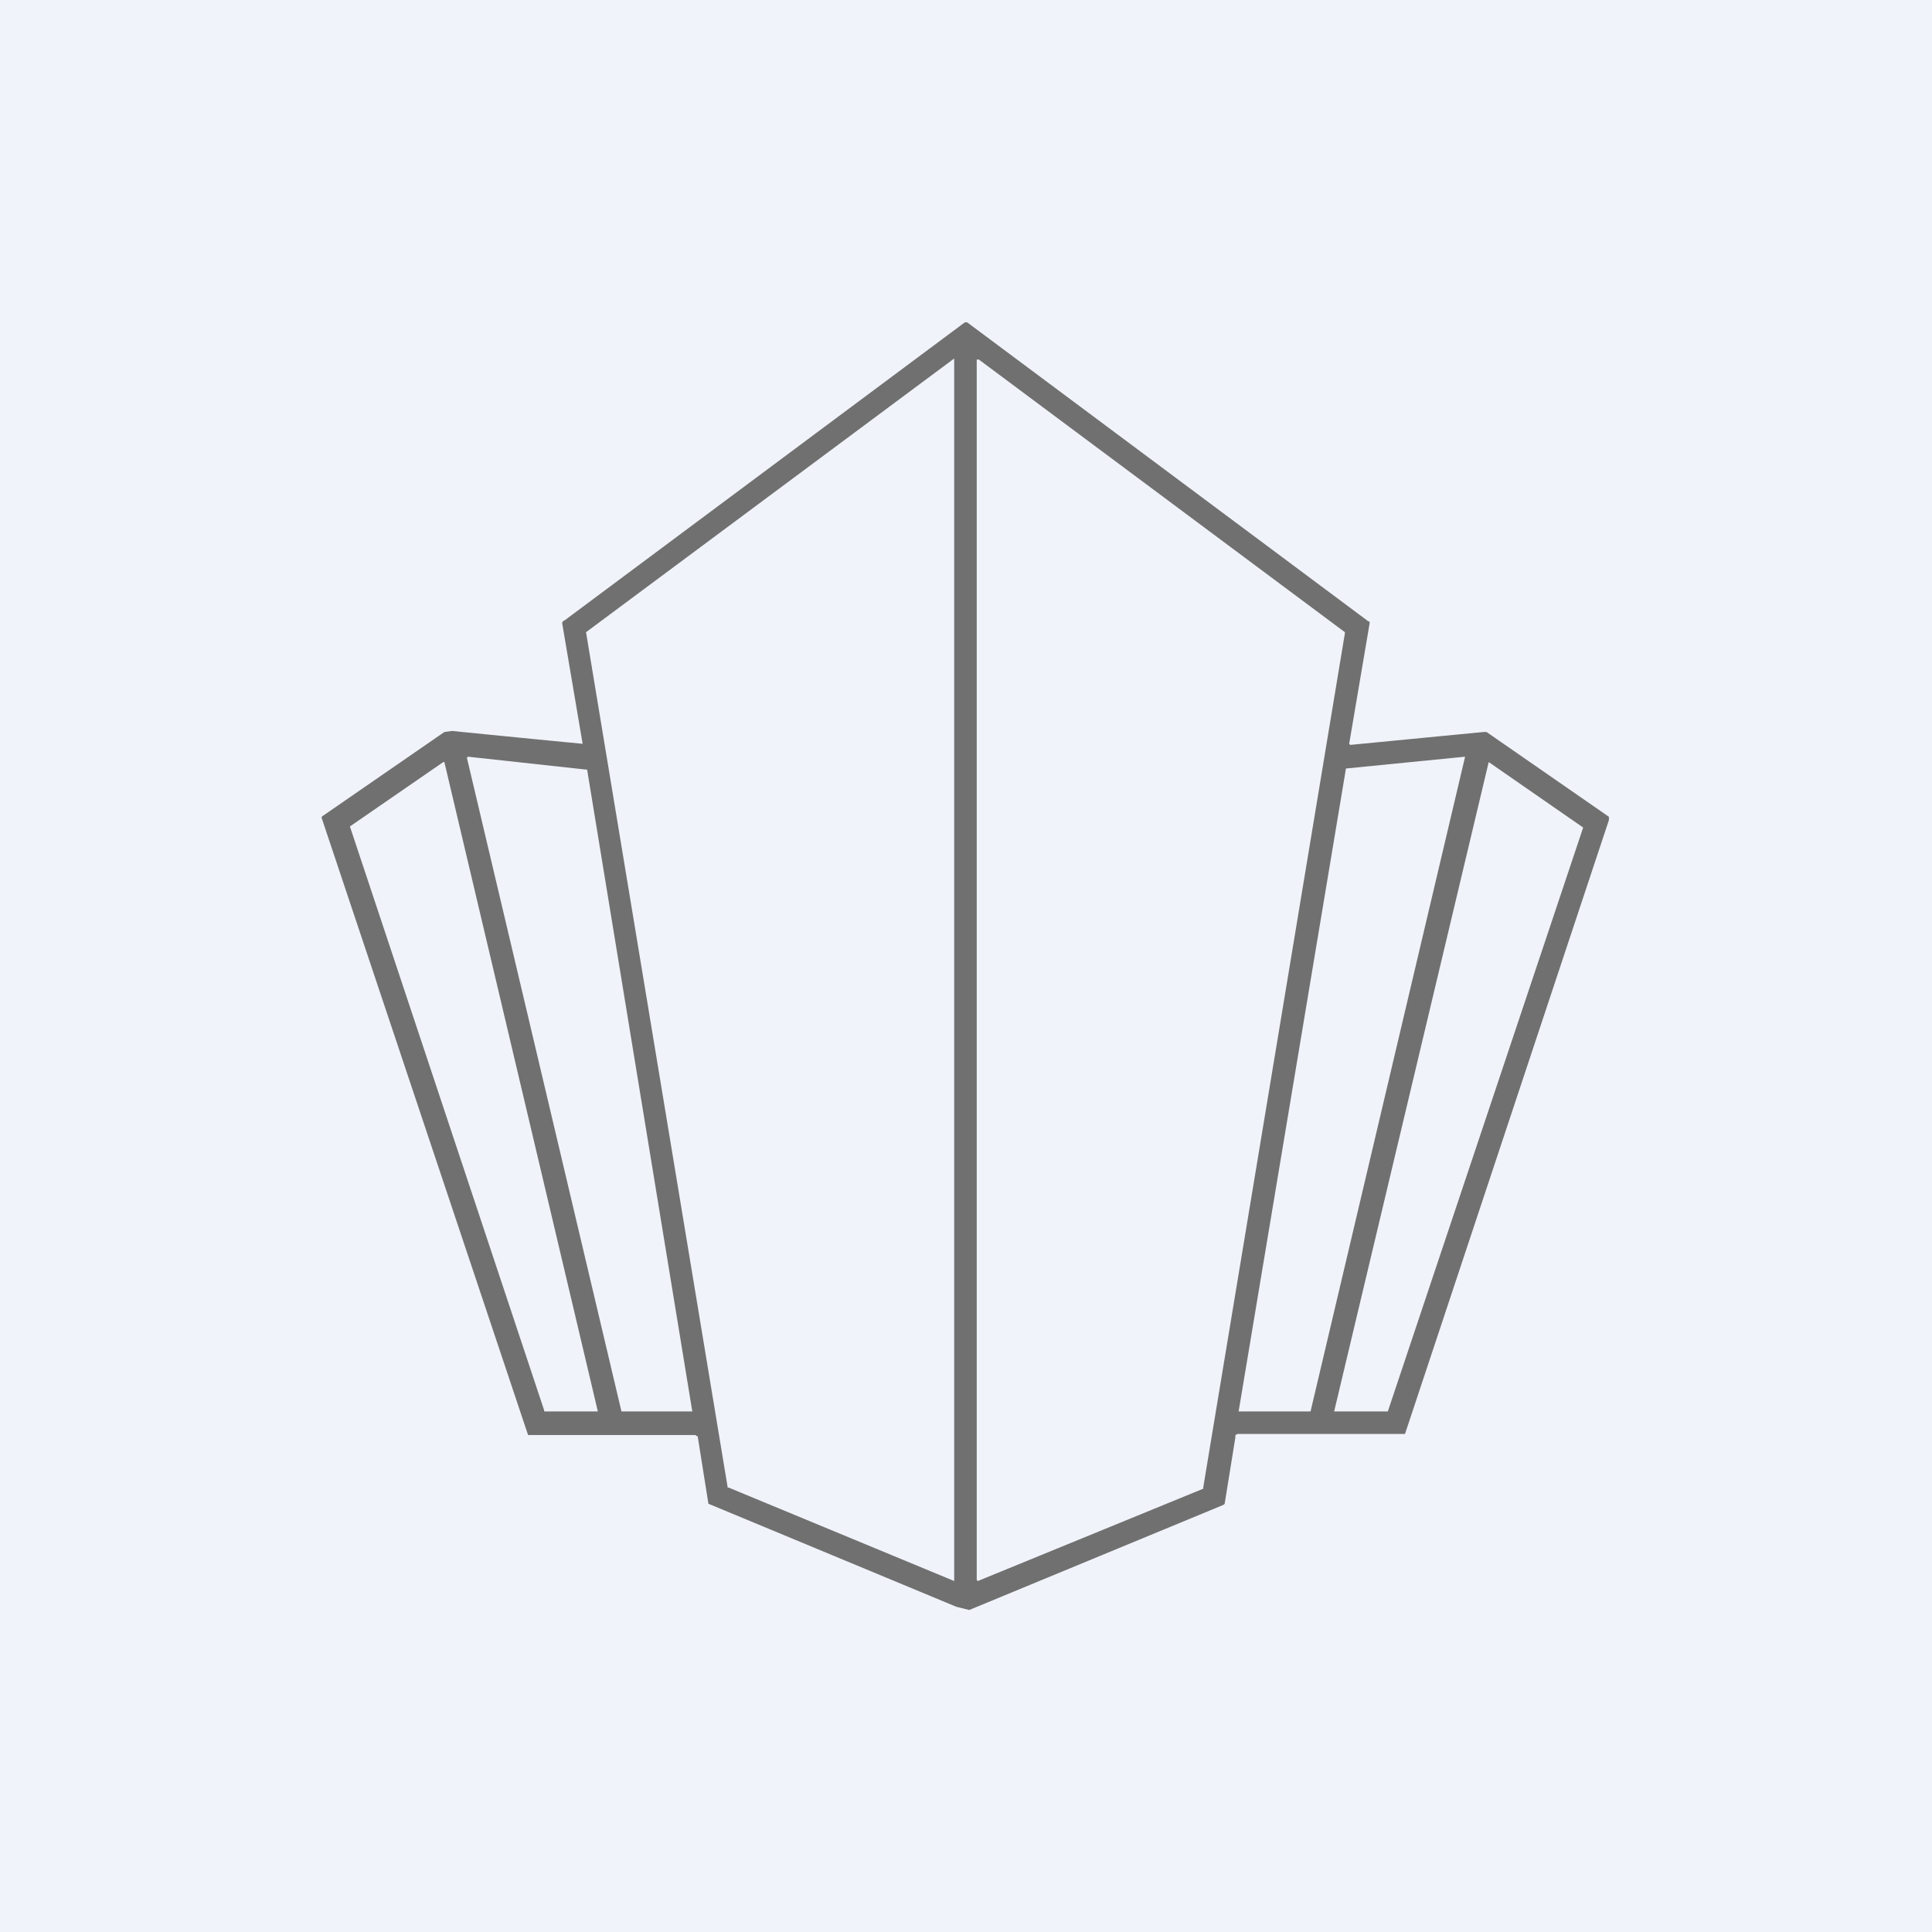 <!-- by TradingView --><svg width="18" height="18" viewBox="0 0 18 18" xmlns="http://www.w3.org/2000/svg"><path fill="#F0F3FA" d="M0 0h18v18H0z"/><path d="m5.43 6.94-.19-1.12a.03.03 0 0 1 .02-.04l3.72-2.77a.03.03 0 0 1 .04 0l3.73 2.78h.01v.02l-.19 1.12.01.01 1.24-.12h.03l1.14.79v.03l-1.9 5.72h-1.56l-.02.01v.02l-.1.62-.01.01-2.37.98-.12-.03a12918.8 12918.8 0 0 0-2.31-.96l-.1-.63h-.01l-.01-.01H4.92L3 7.63a.02.02 0 0 1 .01-.03l1.13-.78.07-.01a296.26 296.26 0 0 0 1.22.12Zm1.36 6.92 2.1.87V3.34L5.46 5.89l1.32 7.97Zm2.31.86.01.01 2.1-.86v-.01l1.32-7.96v-.01L9.12 3.35H9.1v11.37ZM5.47 7.17h-.01l-1.1-.12-.01.01 1.44 6.09h.66l-.98-5.98Zm8.18-.11v-.01l-1.11.11-1 5.99h.67l1.44-6.1Zm-1.22 6.09h.5l1.82-5.44-.88-.61-1.44 6.05Zm-7.36 0h.5L4.14 7.1h-.01l-.87.6 1.81 5.44Z" fill="#707070"/></svg>